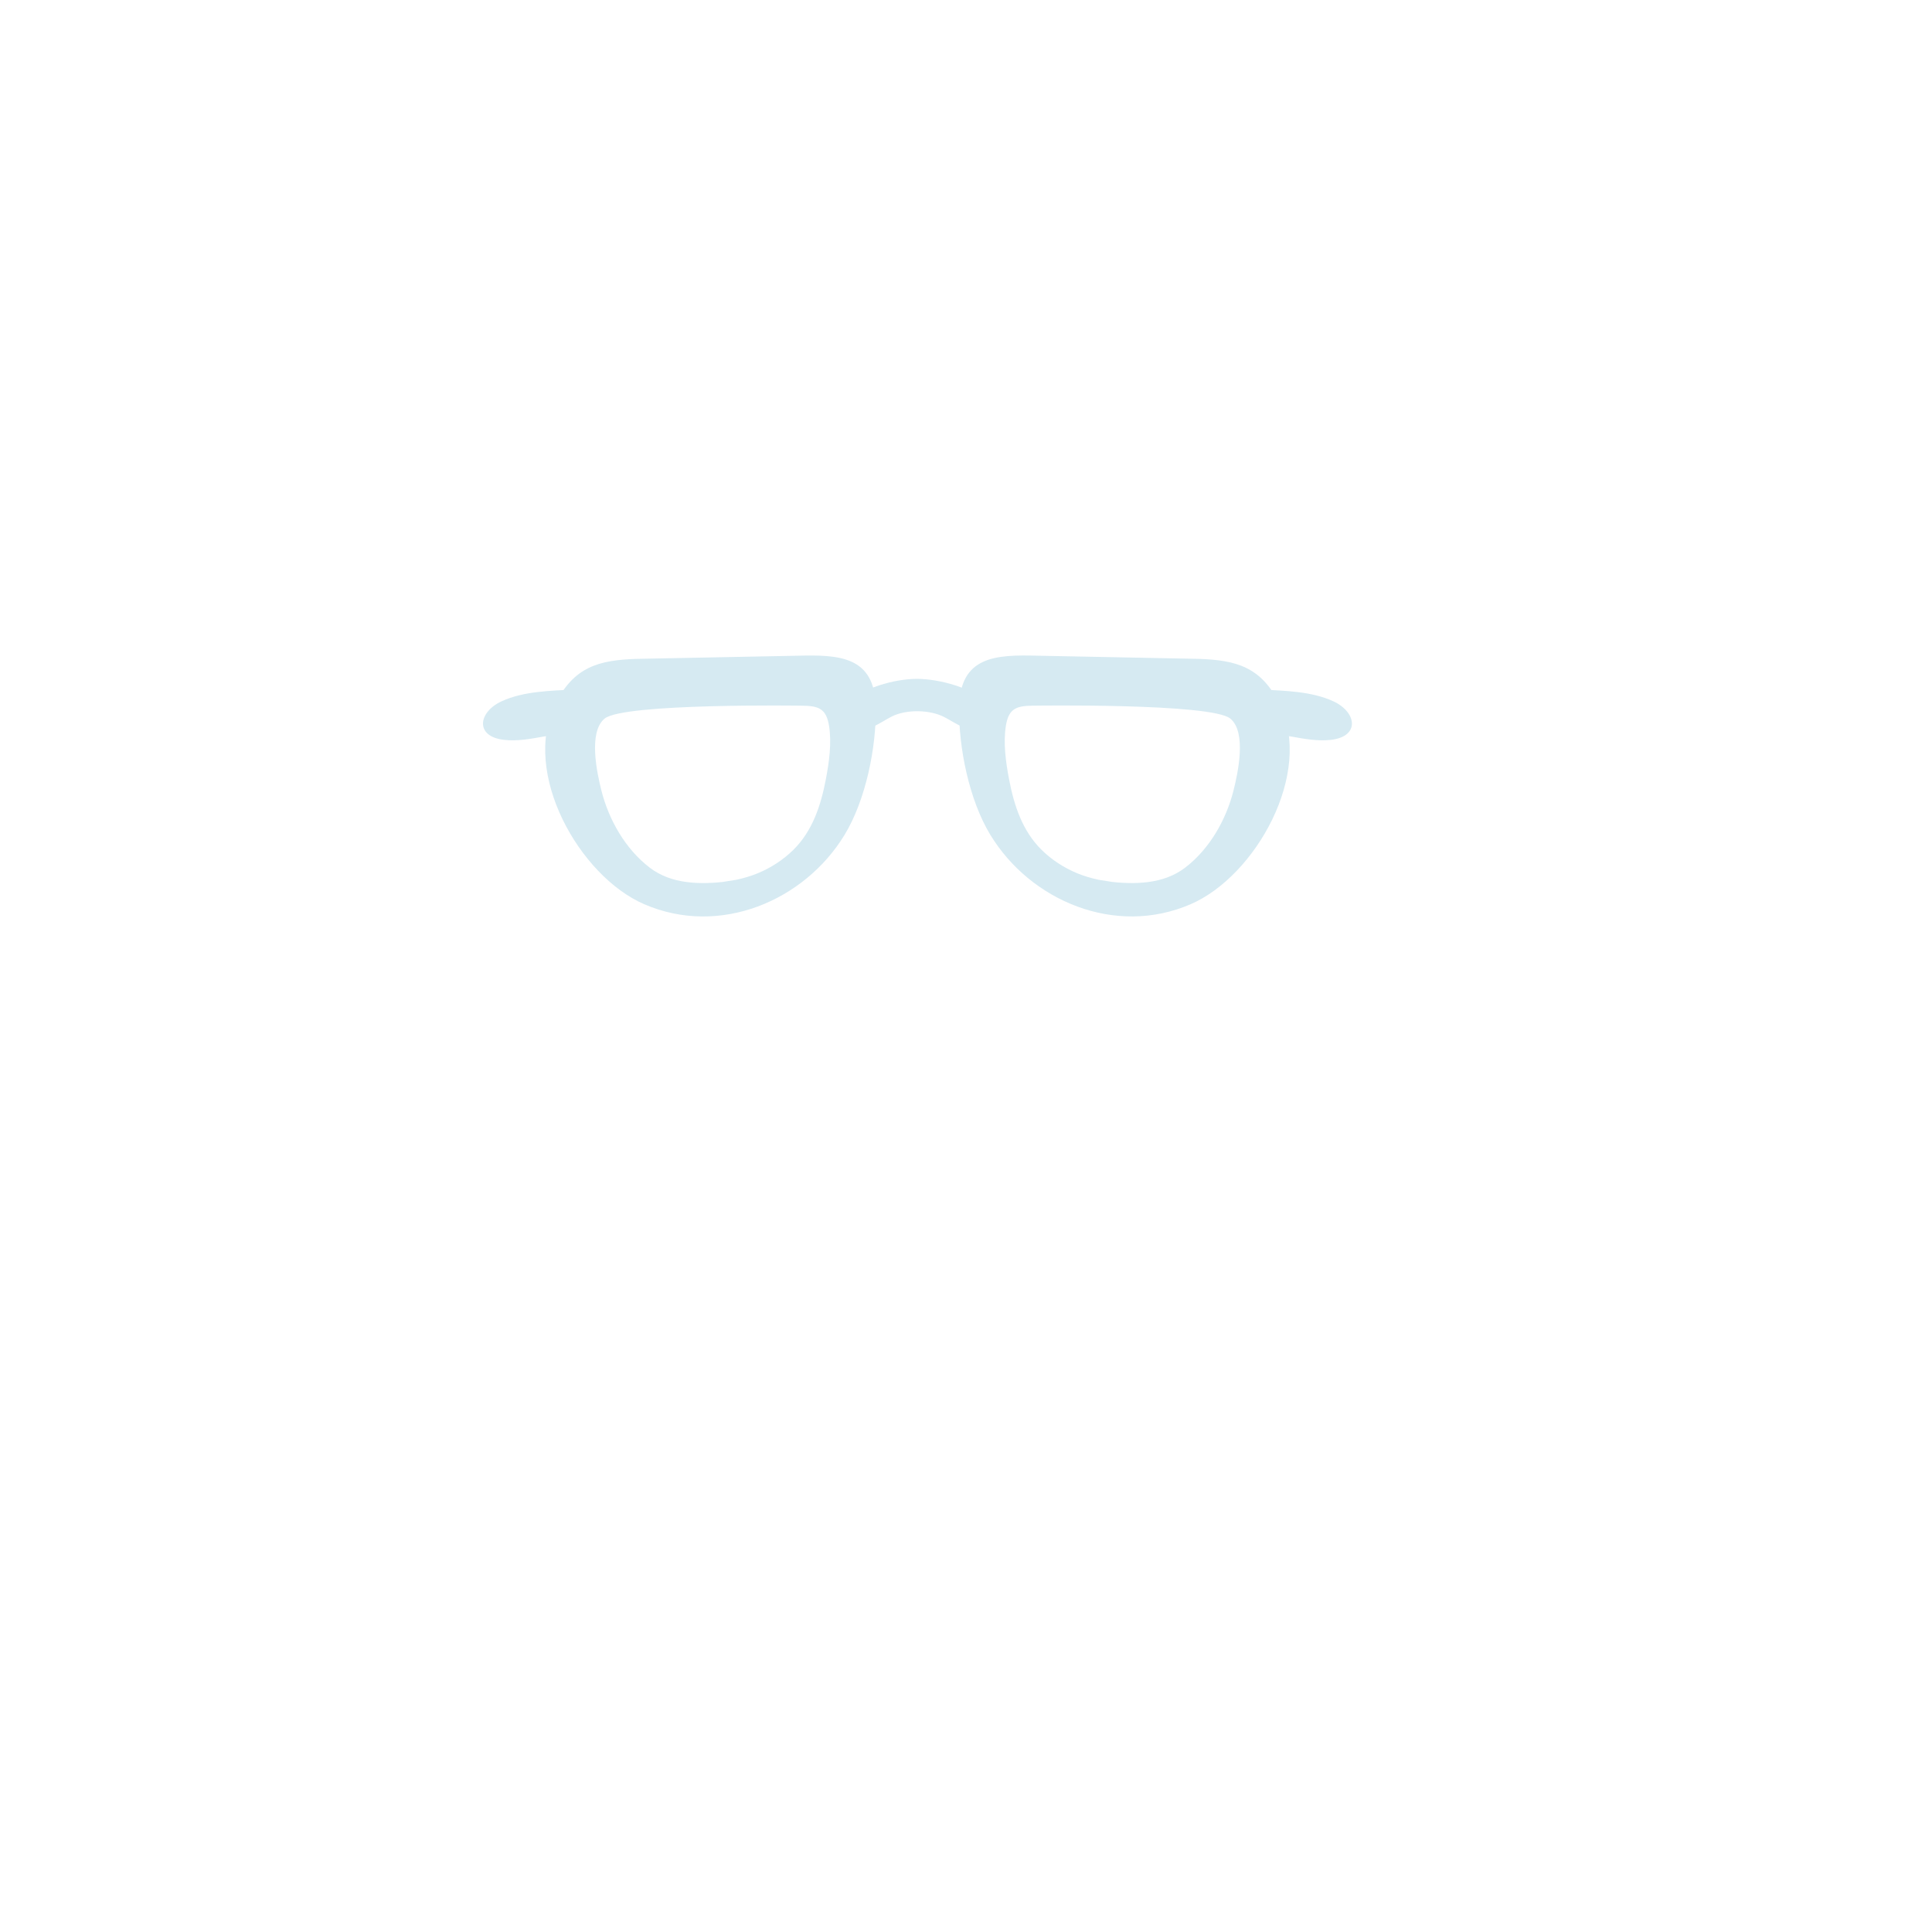 <svg width="280" height="280" xmlns="http://www.w3.org/2000/svg"><g fill="none" transform="translate(62 85)"><defs><filter x="-.8%" y="-2.4%" width="101.5%" height="109.8%" filterUnits="objectBoundingBox" id="a"><feOffset dy="2" in="SourceAlpha" result="shadowOffsetOuter1"/><feColorMatrix values="0 0 0 0 0 0 0 0 0 0 0 0 0 0 0 0 0 0 0.2 0" in="shadowOffsetOuter1" result="shadowMatrixOuter1"/><feMerge><feMergeNode in="shadowMatrixOuter1"/><feMergeNode in="SourceGraphic"/></feMerge></filter></defs><g filter="url(&quot;#a&quot;)" transform="translate(8 8)" fill="#D6EAF2"><path d="M46.25 7.275c2.37.022 3.492.417 3.896 2.89.41 2.506.011 5.322-.46 7.79-.721 3.768-1.92 7.46-4.708 10.214-1.47 1.45-3.261 2.606-5.167 3.395-1.012.42-2.081.722-3.15.952-.312.067-2.979.434-1.343.248-3.817.435-7.958.418-11.146-2.012-3.532-2.692-5.952-6.952-7.015-11.196-.623-2.483-1.93-8.422.459-10.407 2.737-2.274 28.633-1.874 28.633-1.874zM22.217.49c-5.44.188-9.071 1.144-11.755 6.58-4.917 9.96 3.5 24.899 12.89 28.97 10.976 4.76 23.24-.508 29.043-10.034 3.073-5.044 4.626-12.683 4.526-18.502C56.795.077 51.607-.13 45.51.034L22.218.49zM79.68 7.273c-2.371.022-3.492.416-3.896 2.89-.41 2.505-.012 5.322.46 7.79.72 3.767 1.919 7.459 4.708 10.213 1.47 1.45 3.261 2.606 5.167 3.396 1.012.419 2.08.722 3.15.951.312.067 2.978.435 1.343.248 3.817.436 7.958.418 11.145-2.011 3.533-2.692 5.952-6.952 7.016-11.196.623-2.483 1.93-8.422-.46-10.407-2.737-2.275-28.632-1.874-28.632-1.874zM103.713.488c5.44.187 9.071 1.144 11.754 6.579 4.918 9.96-3.5 24.9-12.889 28.97-10.977 4.76-23.24-.508-29.043-10.033C70.46 20.96 68.907 13.32 69.007 7.5 69.135.074 74.323-.132 80.42.031l23.29.457z"/><path d="M13.197 4.927c-3.412.191-7.31.237-10.507 1.712-3.385 1.562-3.908 5.1.36 5.587 1.92.22 3.845-.143 5.737-.481 1.55-.277 3.655-.187 5.12-.78 2.729-1.103 2.553-6.225-.71-6.038M112.735 4.927c3.412.191 7.31.237 10.507 1.712 3.384 1.562 3.907 5.1-.36 5.587-1.921.22-3.845-.143-5.738-.481-1.55-.277-3.654-.187-5.119-.78-2.73-1.103-2.554-6.225.71-6.038M73.11 7.013c-1.947-2.3-7.019-3.628-10.219-3.628-3.2 0-8.123 1.328-10.069 3.628-.981 1.16-1.015 2.711.686 3.438 2.118.906 4.01-.737 5.705-1.596 2.168-1.098 5.499-.978 7.506 0 1.708.833 3.586 2.502 5.704 1.596 1.701-.727 1.668-2.279.686-3.438"/></g></g></svg>